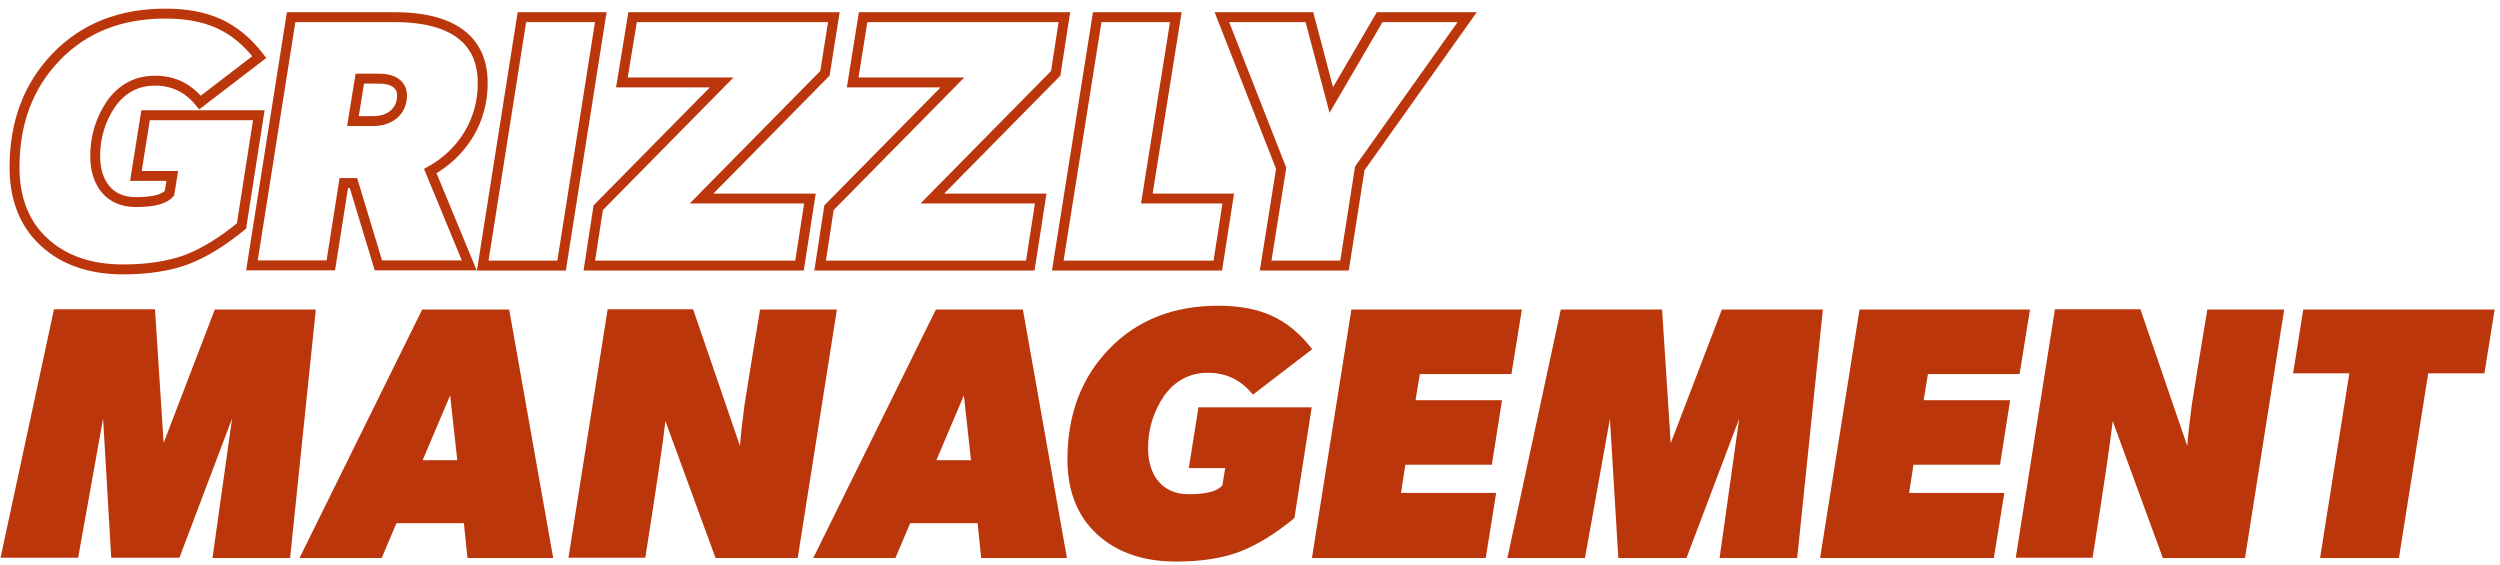<svg width="252" height="57" viewBox="0 0 252 57" fill="none" xmlns="http://www.w3.org/2000/svg">
<path d="M21.65 31.202H31.833L29.242 56.244H21.419L23.394 42.187L18.085 56.219H11.212L10.391 42.187L7.877 56.219H0.055L5.441 31.177H15.623L16.495 44.645L21.65 31.202Z" fill="#BC360C"/>
<path d="M51.325 31.202L55.762 56.244H47.119L46.76 52.736H39.963L38.476 56.244H30.191L42.554 31.202H51.325ZM42.605 46.386H46.093L45.375 39.857L42.605 46.386Z" fill="#BC360C"/>
<path d="M76.614 31.202H84.36L80.41 56.244H72.126L67.073 42.443C66.894 44.158 66.227 48.716 65.047 56.219H57.301L61.251 31.177H69.869L74.588 44.952C74.691 43.569 74.87 42.187 75.05 40.779L75.922 35.376L76.614 31.202Z" fill="#BC360C"/>
<path d="M103.109 31.202L107.546 56.244H98.903L98.543 52.736H91.747L90.259 56.244H81.975L94.337 31.202H103.109ZM94.388 46.386H97.877L97.159 39.857L94.388 46.386Z" fill="#BC360C"/>
<path d="M126.295 39.78C125.089 38.295 123.602 37.578 121.755 37.578C119.908 37.578 118.421 38.372 117.318 39.934C116.266 41.495 115.728 43.237 115.728 45.183C115.728 47.897 117.138 49.817 119.806 49.817C121.576 49.817 122.704 49.536 123.217 48.921L123.499 47.18H119.831L120.806 41.06H132.22L130.475 52.224C128.552 53.812 126.705 54.938 124.91 55.63C123.14 56.295 121.011 56.603 118.549 56.603C115.266 56.603 112.624 55.707 110.624 53.889C108.623 52.071 107.597 49.536 107.597 46.309C107.597 41.777 109.008 38.064 111.804 35.171C114.599 32.278 118.267 30.818 122.781 30.818C126.962 30.818 129.834 32.047 132.271 35.197L126.295 39.78Z" fill="#BC360C"/>
<path d="M136.221 31.202H153.405L152.353 37.706H143.12L142.684 40.343H151.404L150.378 46.847H141.658L141.222 49.689H150.814L149.763 56.244H132.245L136.221 31.202Z" fill="#BC360C"/>
<path d="M173.564 31.202H183.747L181.156 56.244H173.334L175.308 42.212L169.999 56.244H163.126L162.279 42.212L159.766 56.244H151.943L157.329 31.202H167.537L168.409 44.671L173.564 31.202Z" fill="#BC360C"/>
<path d="M187.44 31.202H204.624L203.573 37.706H194.339L193.903 40.343H202.624L201.598 46.847H192.877L192.441 49.689H202.034L200.982 56.244H183.465L187.44 31.202Z" fill="#BC360C"/>
<path d="M222.501 31.202H230.247L226.297 56.244H218.013L212.96 42.443C212.78 44.158 212.114 48.716 210.934 56.219H203.188L207.138 31.177H215.756L220.475 44.952C220.577 43.569 220.757 42.187 220.937 40.779L221.809 35.376L222.501 31.202Z" fill="#BC360C"/>
<path d="M232.17 31.202H251.458L250.432 37.629H244.764L241.814 56.244H233.863L236.813 37.629H231.144L232.17 31.202Z" fill="#BC360C"/>
<path d="M20.163 10.334C18.957 8.848 17.47 8.132 15.623 8.132C13.776 8.132 12.289 8.925 11.186 10.487C10.134 12.049 9.596 13.79 9.596 15.736C9.596 18.451 11.006 20.371 13.674 20.371C15.444 20.371 16.572 20.089 17.085 19.475L17.367 17.734H13.699L14.674 11.614H26.087L24.343 22.778C22.42 24.365 20.573 25.492 18.778 26.183C17.008 26.823 14.879 27.156 12.417 27.156C9.134 27.156 6.492 26.26 4.492 24.442C2.491 22.624 1.465 20.089 1.465 16.863C1.465 12.331 2.876 8.618 5.672 5.725C8.467 2.831 12.135 1.372 16.649 1.372C20.83 1.372 23.702 2.601 26.139 5.75L20.163 10.334Z" stroke="#BC360C"/>
<path d="M43.374 17.247L47.298 26.747H38.142L35.629 18.451H34.654L33.346 26.747H25.395L29.345 1.73H39.835C44.298 1.73 48.658 3.138 48.658 8.362C48.684 12.1 46.683 15.403 43.374 17.247ZM38.245 7.927H36.27L35.577 12.203H37.655C39.296 12.203 40.527 11.23 40.527 9.617C40.527 8.464 39.527 7.927 38.245 7.927Z" stroke="#BC360C"/>
<path d="M52.608 1.73H60.559L56.609 26.772H48.658L52.608 1.73Z" stroke="#BC360C"/>
<path d="M63.765 1.73H84.052L83.155 7.389L70.715 20.012H81.641L80.59 26.772H59.404L60.302 20.934L72.742 8.311H62.687L63.765 1.73Z" stroke="#BC360C"/>
<path d="M87.002 1.73H107.29L106.417 7.389L93.978 20.012H104.904L103.853 26.772H82.667L83.565 20.934L96.004 8.311H85.95L87.002 1.73Z" stroke="#BC360C"/>
<path d="M115.6 20.012H123.807L122.755 26.772H106.623L110.598 1.73H118.523L115.6 20.012Z" stroke="#BC360C"/>
<path d="M139.068 1.73H147.891L137.067 16.965L135.528 26.772H127.577L129.142 16.965L123.166 1.73H131.989L134.194 10.078L139.068 1.73Z" stroke="#BC360C"/>
</svg>
